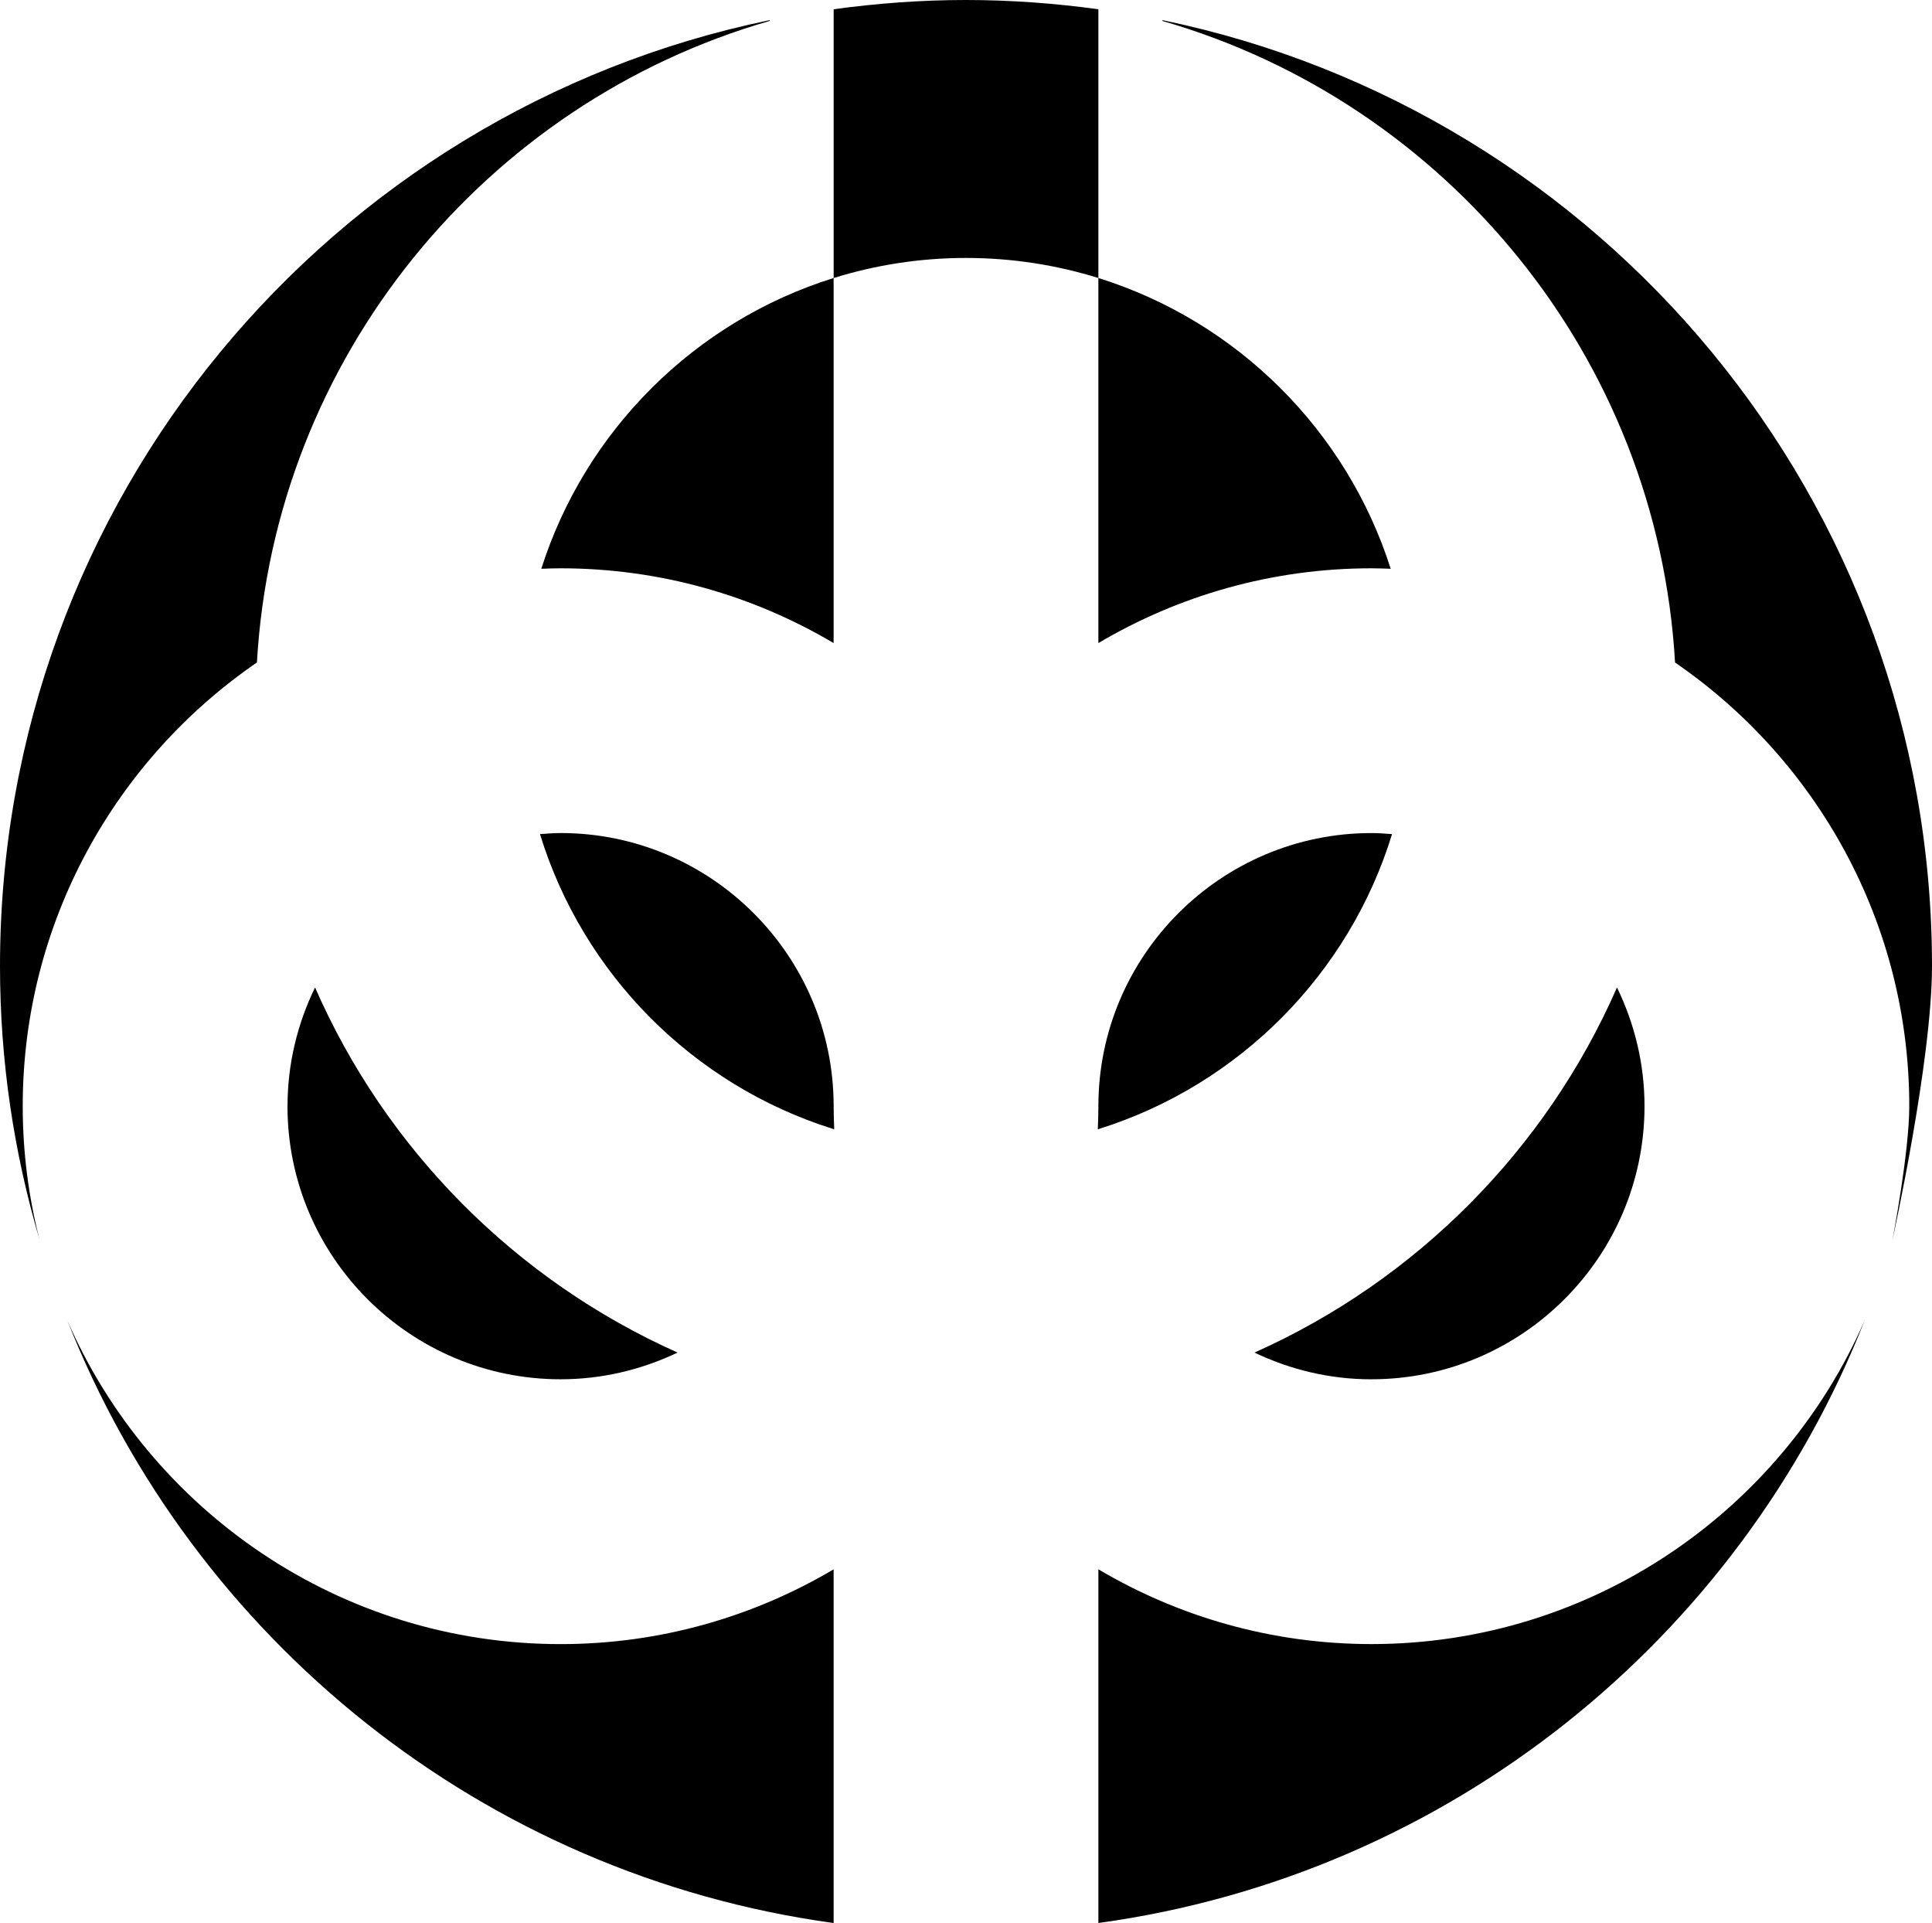 <svg data-name="Layer 1" xmlns="http://www.w3.org/2000/svg" viewBox="0 0 603.69 600.79"><path d="M175.16 260.27c-2.17 0-4.3.17-6.43.33 13.42 43.72 47.82 78.34 91.4 92.05l.36.12c.06.02.12.03.18.05-.1-2.4-.18-4.81-.18-7.23 0-47.05-38.28-85.33-85.33-85.33ZM603.69 301.84c0-145.63-103.15-267.12-240.36-295.52-.16-.03-.22.19-.06.24 88.64 25.57 154.66 105 160.13 200.42 44.15 30.31 73.19 81.13 73.19 138.62 0 14.36-5.22 41.61-5.22 41.61s12.32-55.71 12.32-85.36ZM169.14 177.7c2-.07 4-.15 6.01-.15 31.13 0 60.3 8.54 85.33 23.36V86.86c-43.31 13.5-77.6 47.64-91.34 90.84ZM89.83 345.6c0 47.05 38.28 85.32 85.33 85.32 13.1 0 25.46-3.05 36.56-8.35-50.51-22.54-91.1-63.38-113.28-114.07-5.46 11.24-8.6 23.79-8.6 37.09ZM21 412.44C60.28 512.1 151 585.78 260.48 600.8V490.3c-25.03 14.81-54.19 23.36-85.33 23.36-68.92 0-128.26-41.72-154.16-101.22ZM80.28 206.98c5.47-95.42 71.49-174.85 160.14-200.42.16-.04.1-.27-.06-.24C103.15 34.72 0 156.21 0 301.84c0 29.65 4.35 58.27 12.32 85.34-3.4-13.31-5.22-27.24-5.22-41.59 0-57.49 29.03-108.3 73.18-138.62ZM428.54 513.65c-31.13 0-60.3-8.54-85.33-23.36v110.5c109.49-15.01 200.21-88.71 239.48-188.37-25.89 59.5-85.23 101.23-154.16 101.23ZM428.54 177.55c2.02 0 4.01.08 6.01.15-13.74-43.21-48.03-77.34-91.34-90.84v114.05c25.03-14.81 54.2-23.36 85.33-23.36ZM428.54 430.92c47.05 0 85.32-38.27 85.32-85.32 0-13.31-3.15-25.86-8.6-37.09-22.19 50.7-62.78 91.53-113.28 114.07 11.1 5.3 23.47 8.35 36.56 8.35ZM343.57 352.65c43.58-13.72 77.98-48.34 91.4-92.05-2.13-.16-4.26-.33-6.43-.33-47.05 0-85.33 38.28-85.33 85.33 0 2.42-.08 4.83-.18 7.23.06-.02.12-.03.18-.05l.36-.12ZM343.21 2.89C329.68 1.04 315.89 0 301.85 0s-27.83 1.04-41.36 2.89v83.97c13.07-4.07 26.97-6.27 41.36-6.27s28.29 2.2 41.36 6.27V2.89Z"></path></svg>